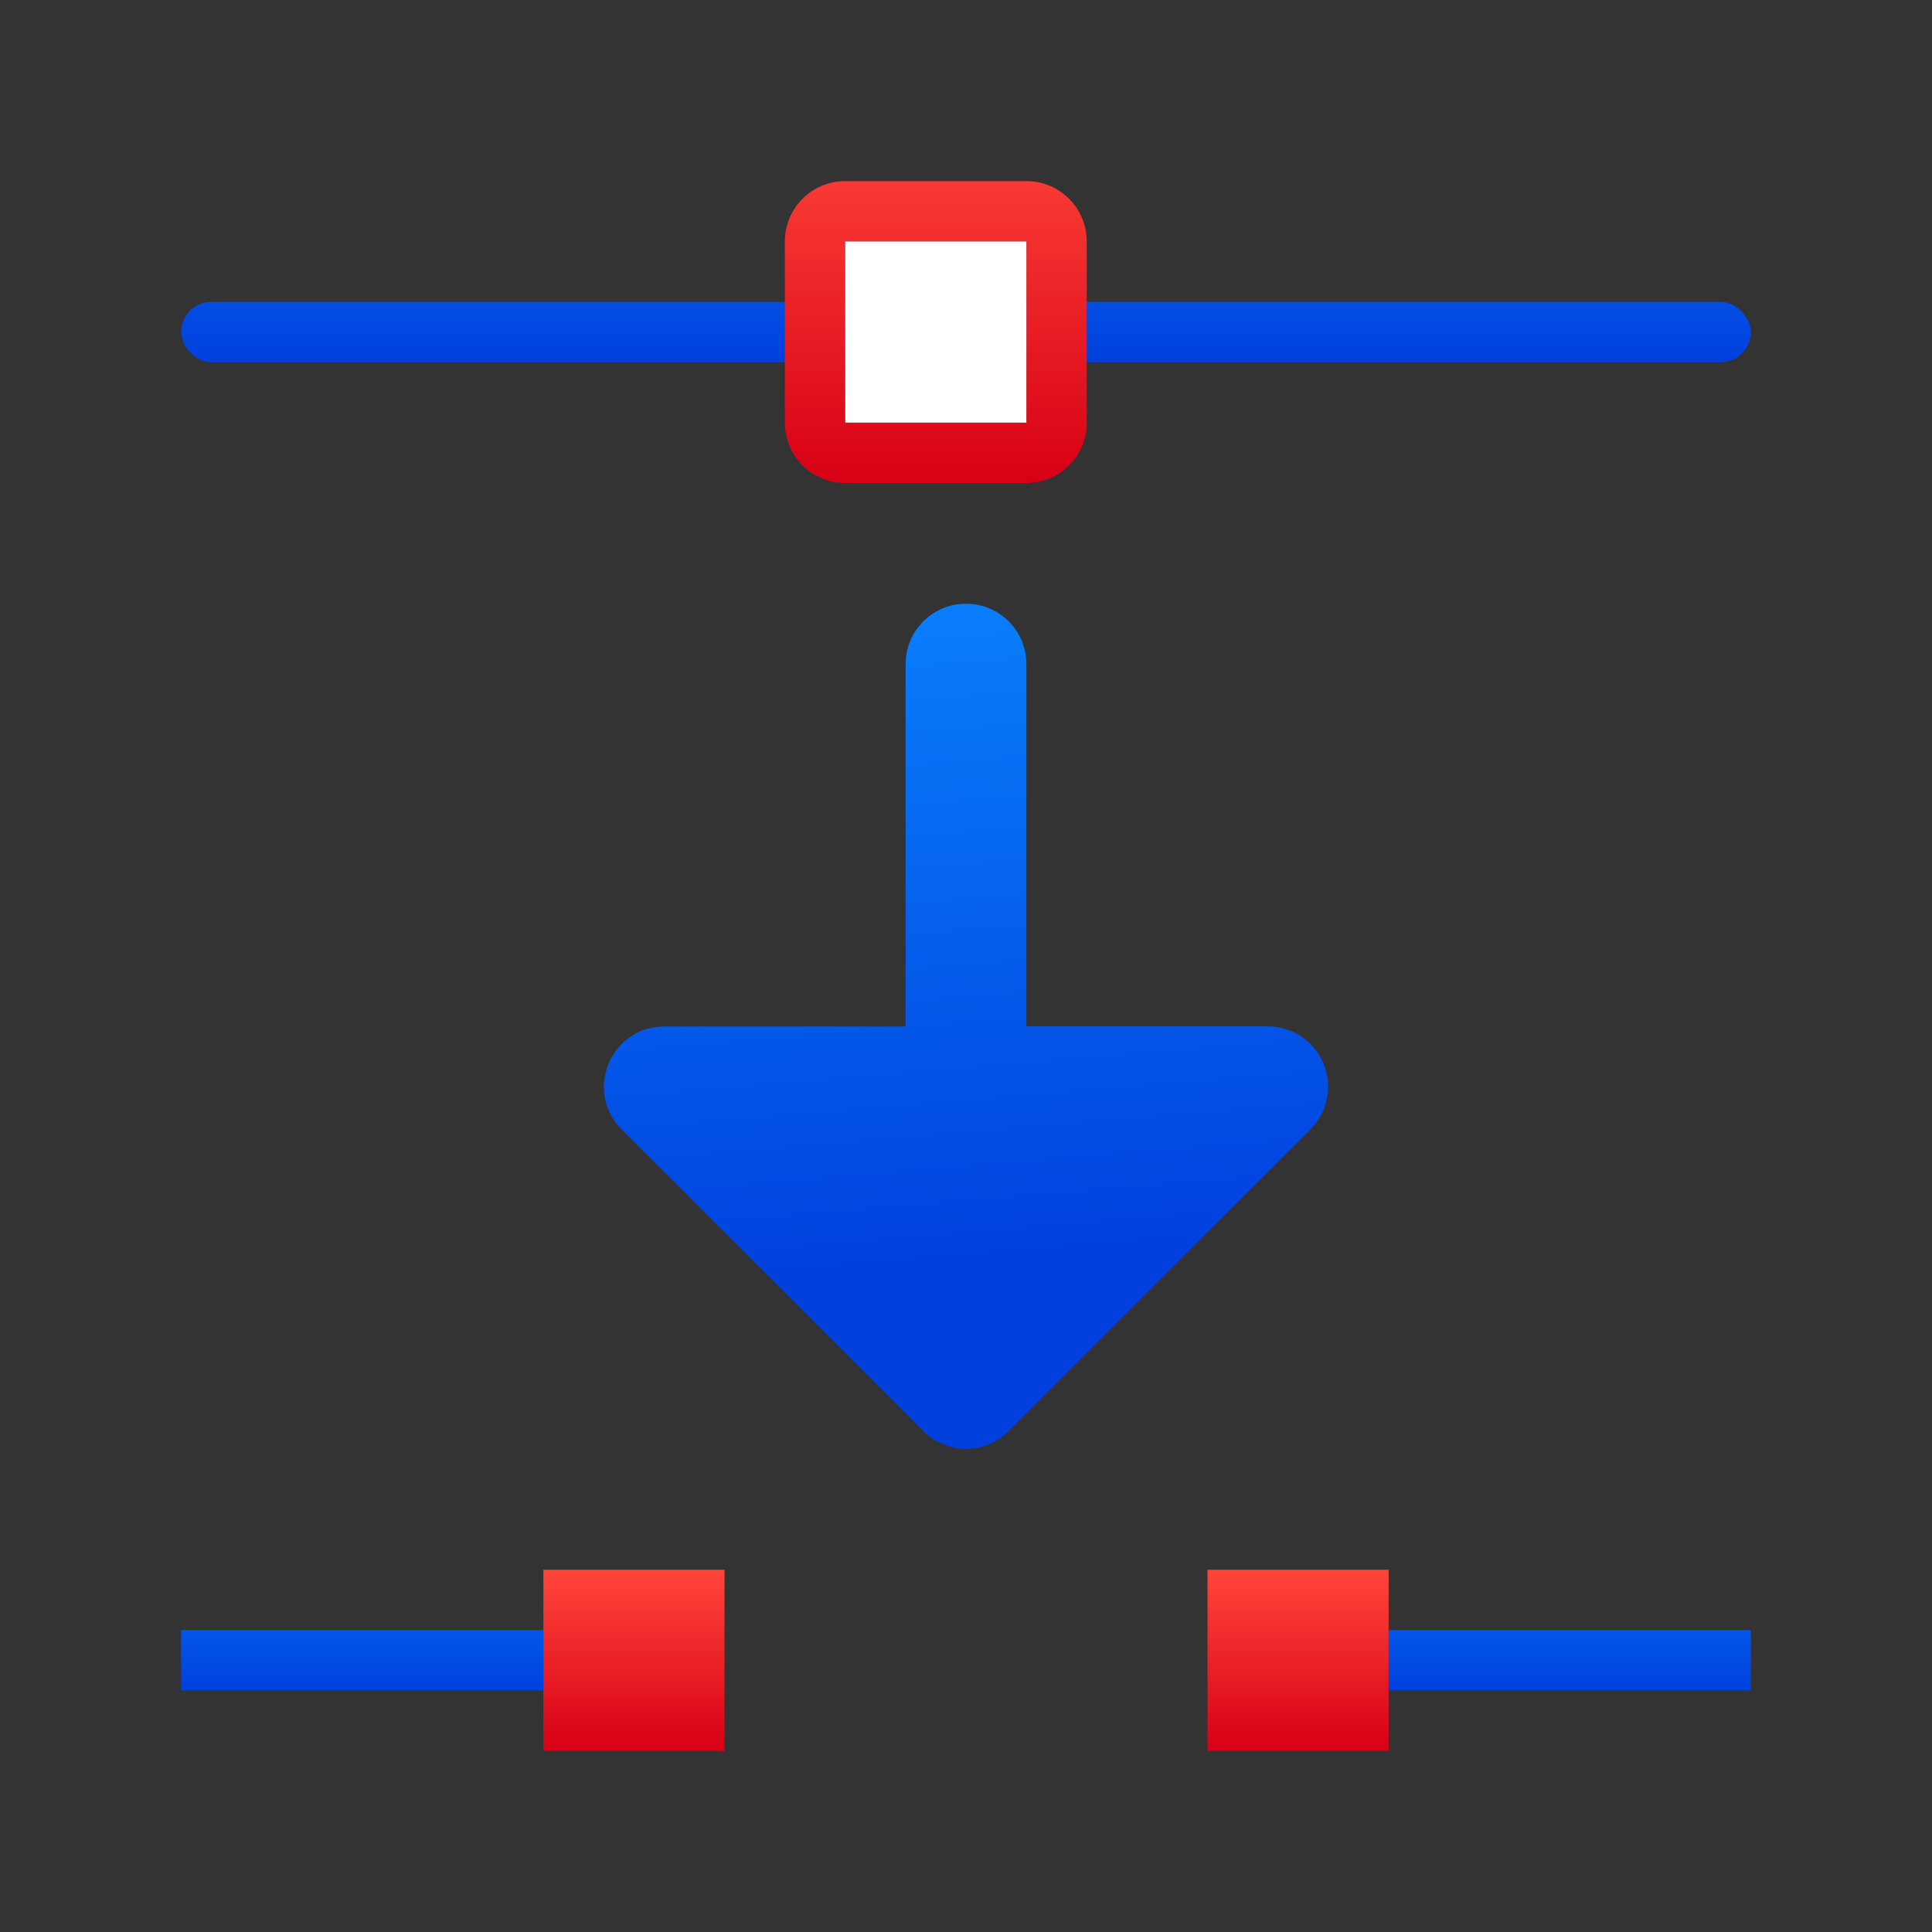 <svg viewBox="0 0 32 32" xmlns="http://www.w3.org/2000/svg" xmlns:xlink="http://www.w3.org/1999/xlink"><rect x="0" y="0" width="32" height="32" fill="#333333" stroke="none"/><linearGradient id="a" gradientUnits="userSpaceOnUse" x1="103.77" x2="103.699" y1="308.597" y2="307.7"><stop offset="0" stop-color="#d70015"/><stop offset="1" stop-color="#ff453a"/></linearGradient><linearGradient id="b" gradientUnits="userSpaceOnUse" x1="-19.355" x2="-18.63" y1="16.708" y2="1.657"><stop offset="0" stop-color="#0040dd"/><stop offset="1" stop-color="#0a84ff"/></linearGradient><linearGradient id="c" gradientUnits="userSpaceOnUse" x1="16" x2="15" xlink:href="#b" y1="21" y2="9"/><linearGradient id="d" gradientUnits="userSpaceOnUse" x1="16" x2="16" xlink:href="#a" y1="8" y2="2"/><linearGradient id="e" gradientUnits="userSpaceOnUse" x1="21.5" x2="21.5" xlink:href="#a" y1="29" y2="26"/><linearGradient id="f" gradientUnits="userSpaceOnUse" x1="10.5" x2="10.5" xlink:href="#a" y1="29" y2="26"/><linearGradient id="g" gradientUnits="userSpaceOnUse" x1="16" x2="16" xlink:href="#b" y1="6" y2="1"/><linearGradient id="h" gradientUnits="userSpaceOnUse" x1="25.5" x2="25.5" xlink:href="#b" y1="28" y2="25"/><linearGradient id="i" gradientUnits="userSpaceOnUse" x1="7" x2="7" xlink:href="#b" y1="28" y2="25"/><path d="m16 10c-.554 0-1 .446-1 1v6.002h-4c-.887.002-1.331 1.074-.705 1.703l5 5c.39.389 1.02.389 1.41 0l5-5c.191-.191.297-.451.293-.721-.009-.545-.453-.984-.998-.984h-4v-6c0-.554-.446-1-1-1z" fill="url(#c)"/><path d="m9 26h3v3h-3z" fill="url(#f)"/><path d="m20 26h3v3h-3z" fill="url(#e)"/><rect fill="url(#g)" height="1" ry=".5" width="26" x="3" y="5"/><path d="m14 3c-.554 0-1 .446-1 1v3c0 .554.446 1 1 1h3c.554 0 1-.446 1-1v-3c0-.554-.446-1-1-1zm0 1h3v3h-3z" fill="url(#d)"/><path d="m14 4h3v3h-3z" fill="#fff" stroke-width=".75"/><path d="m3 27h6v1h-6z" fill="url(#i)"/><path d="m23 27h6v1h-6z" fill="url(#h)"/></svg>